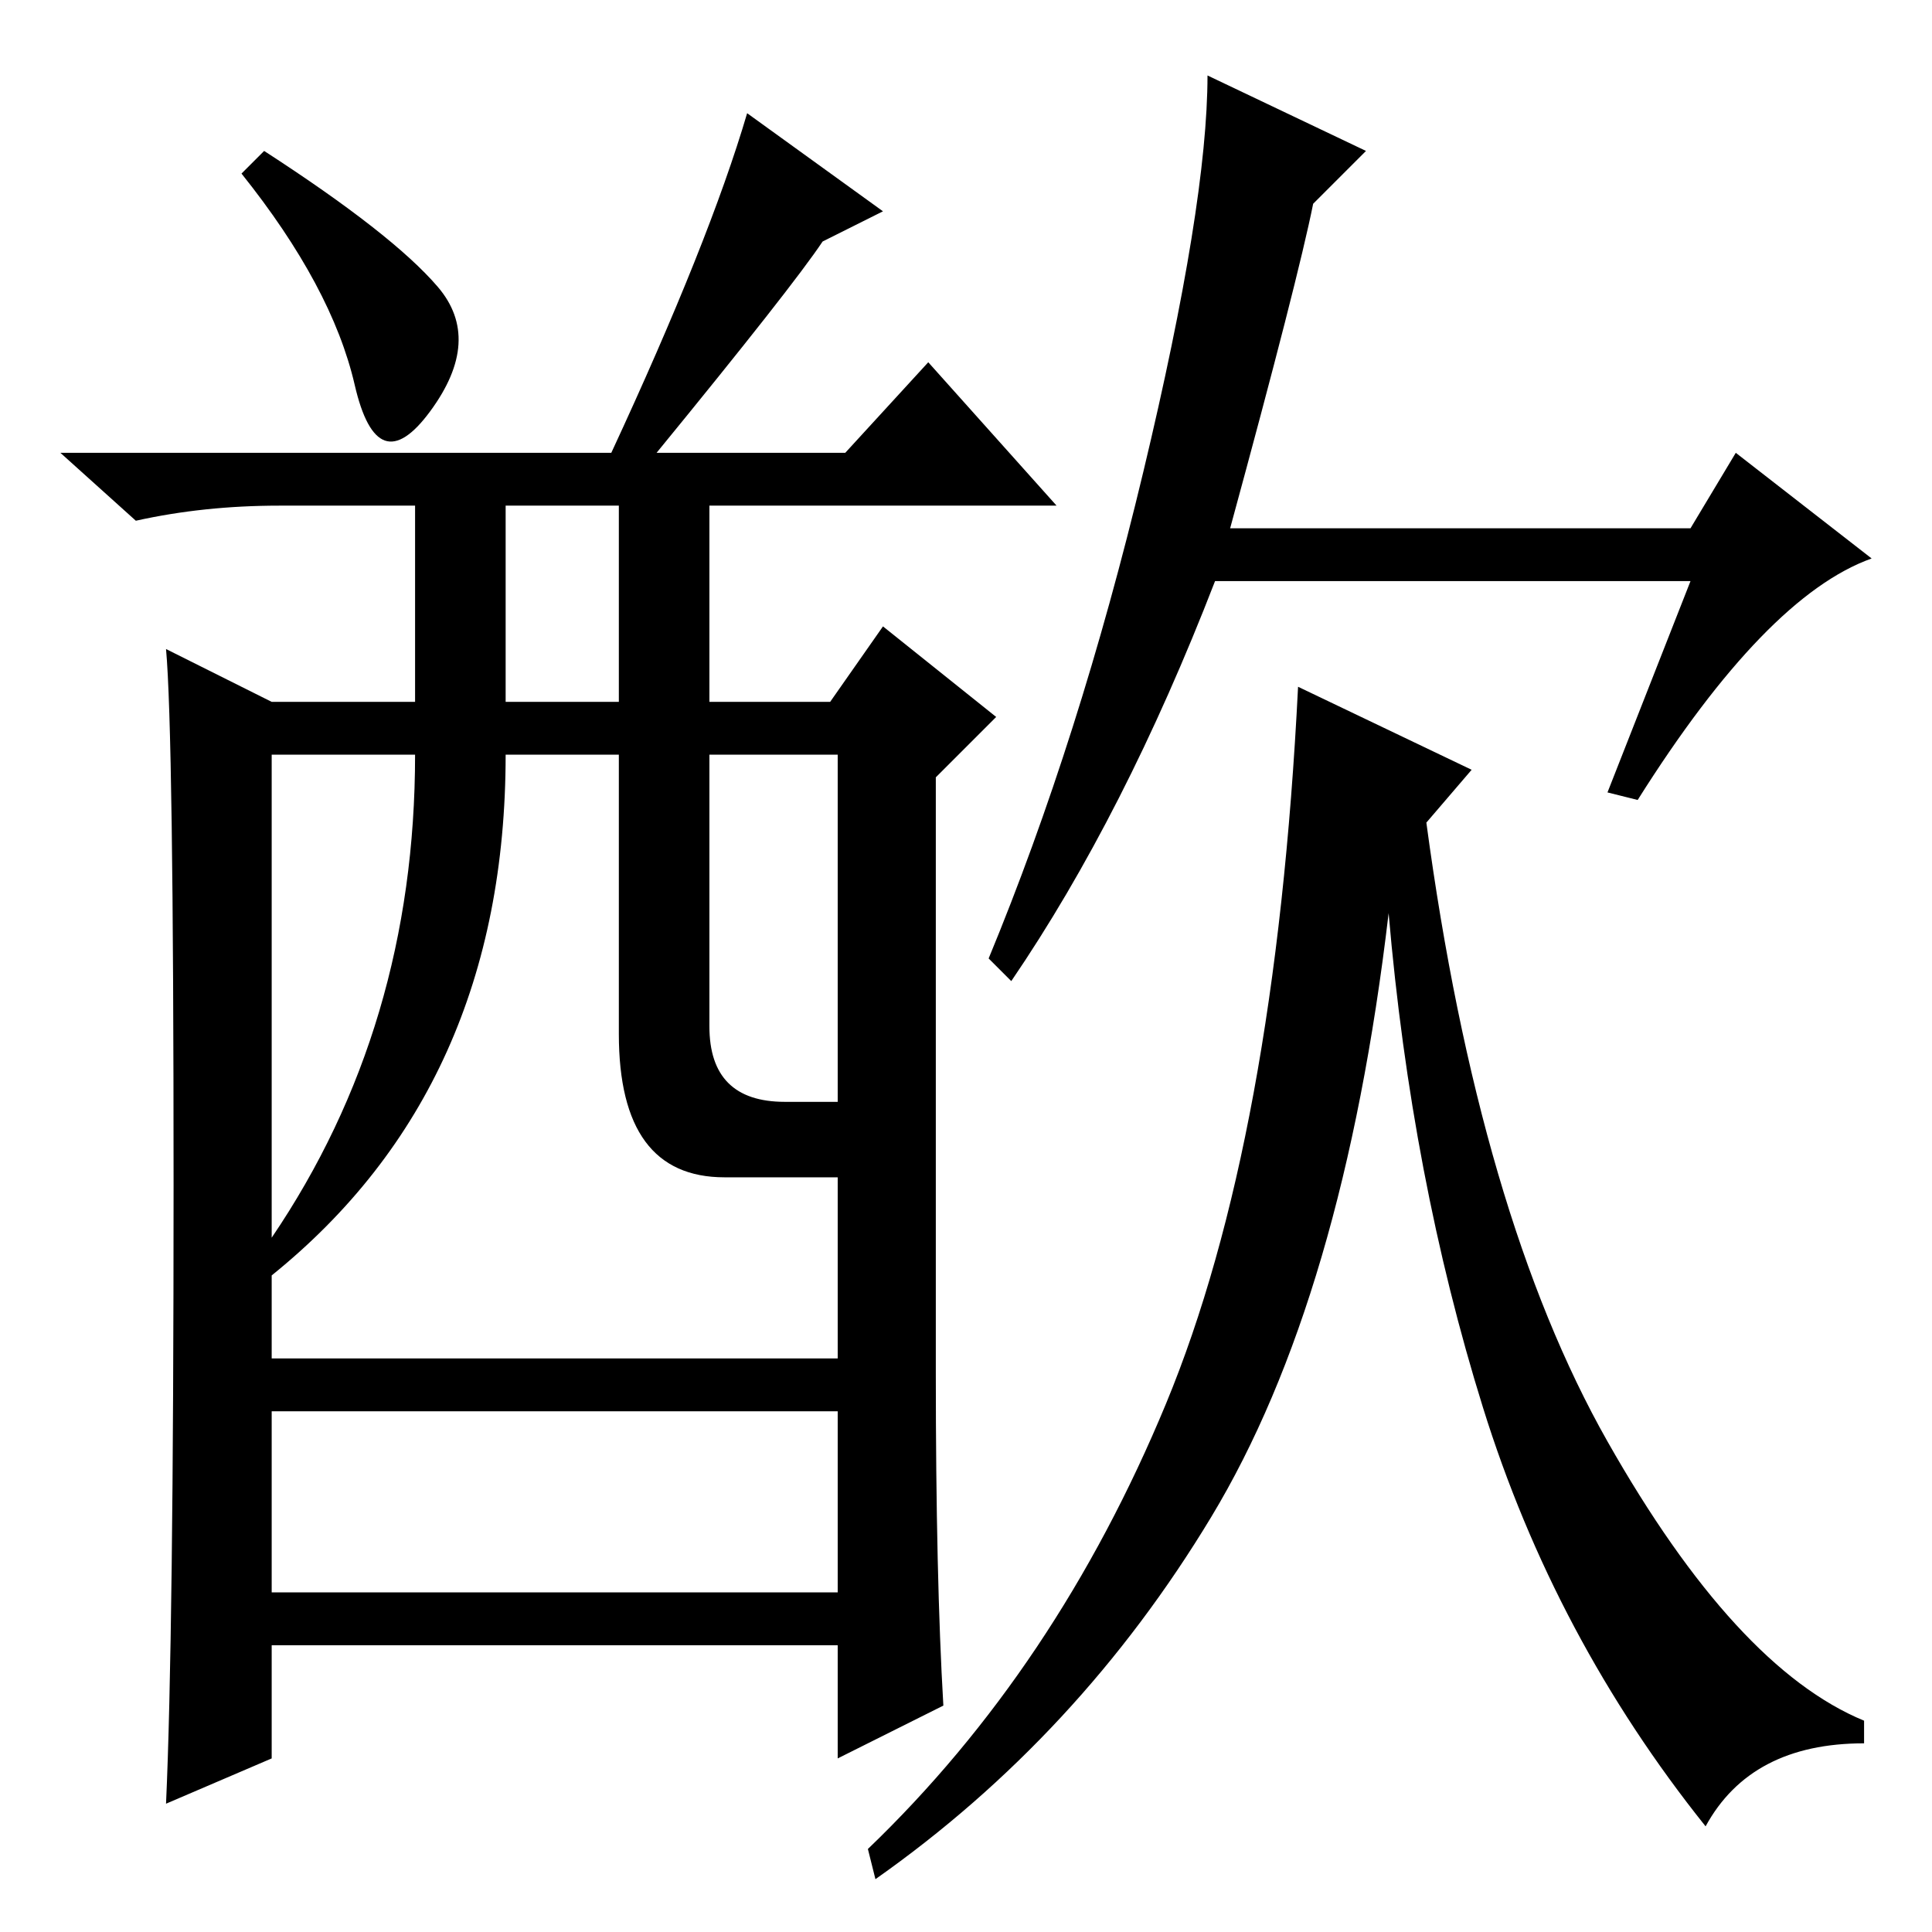 <?xml version="1.0" standalone="no"?>
<!DOCTYPE svg PUBLIC "-//W3C//DTD SVG 1.1//EN" "http://www.w3.org/Graphics/SVG/1.1/DTD/svg11.dtd" >
<svg xmlns="http://www.w3.org/2000/svg" xmlns:xlink="http://www.w3.org/1999/xlink" version="1.1" viewBox="0 -36 256 256">
  <g transform="matrix(1 0 0 -1 0 220)">
   <path fill="currentColor"
d="M94 120q0 -10 10 -10h7v46h-17v-36zM67 163h15v26h-15v-26zM36 92q19 28 19 64h-19v-64zM36 87v-42h75v55h-15q-14 0 -14 19v37h-15q0 -44 -31 -69zM58 218q6 -7 -1 -16.5t-10 3.5t-15 28l3 3q17 -11 23 -18zM87 196h25l11 12l17 -19h-46v-26h16l7 10l15 -12l-8 -8v-79
q0 -27 1 -44l-14 -7v15h-75v-15l-14 -6q1 22 1 82t-1 71l14 -7h19v26h-18q-10 0 -19 -2l-10 9h73q13 28 18 45l18 -13l-8 -4q-4 -6 -22 -28zM163 186h61l6 10l18 -14q-14 -5 -31 -32l-4 1l11 28h-63q-12 -31 -27 -53l-3 3q12 29 20.5 64.5t8.5 52.5l21 -10l-7 -7
q-2 -10 -11 -43zM195 154l-6 -7q7 -52 24 -82t34 -37v-3q-15 0 -21 -11q-20 25 -29.5 55.5t-12.5 65.5q-6 -51 -23.5 -80t-44.5 -48l-1 4q25 24 39.5 59t17.5 95zM111 76v-7h-75v7h75z" />
  </g>

</svg>

